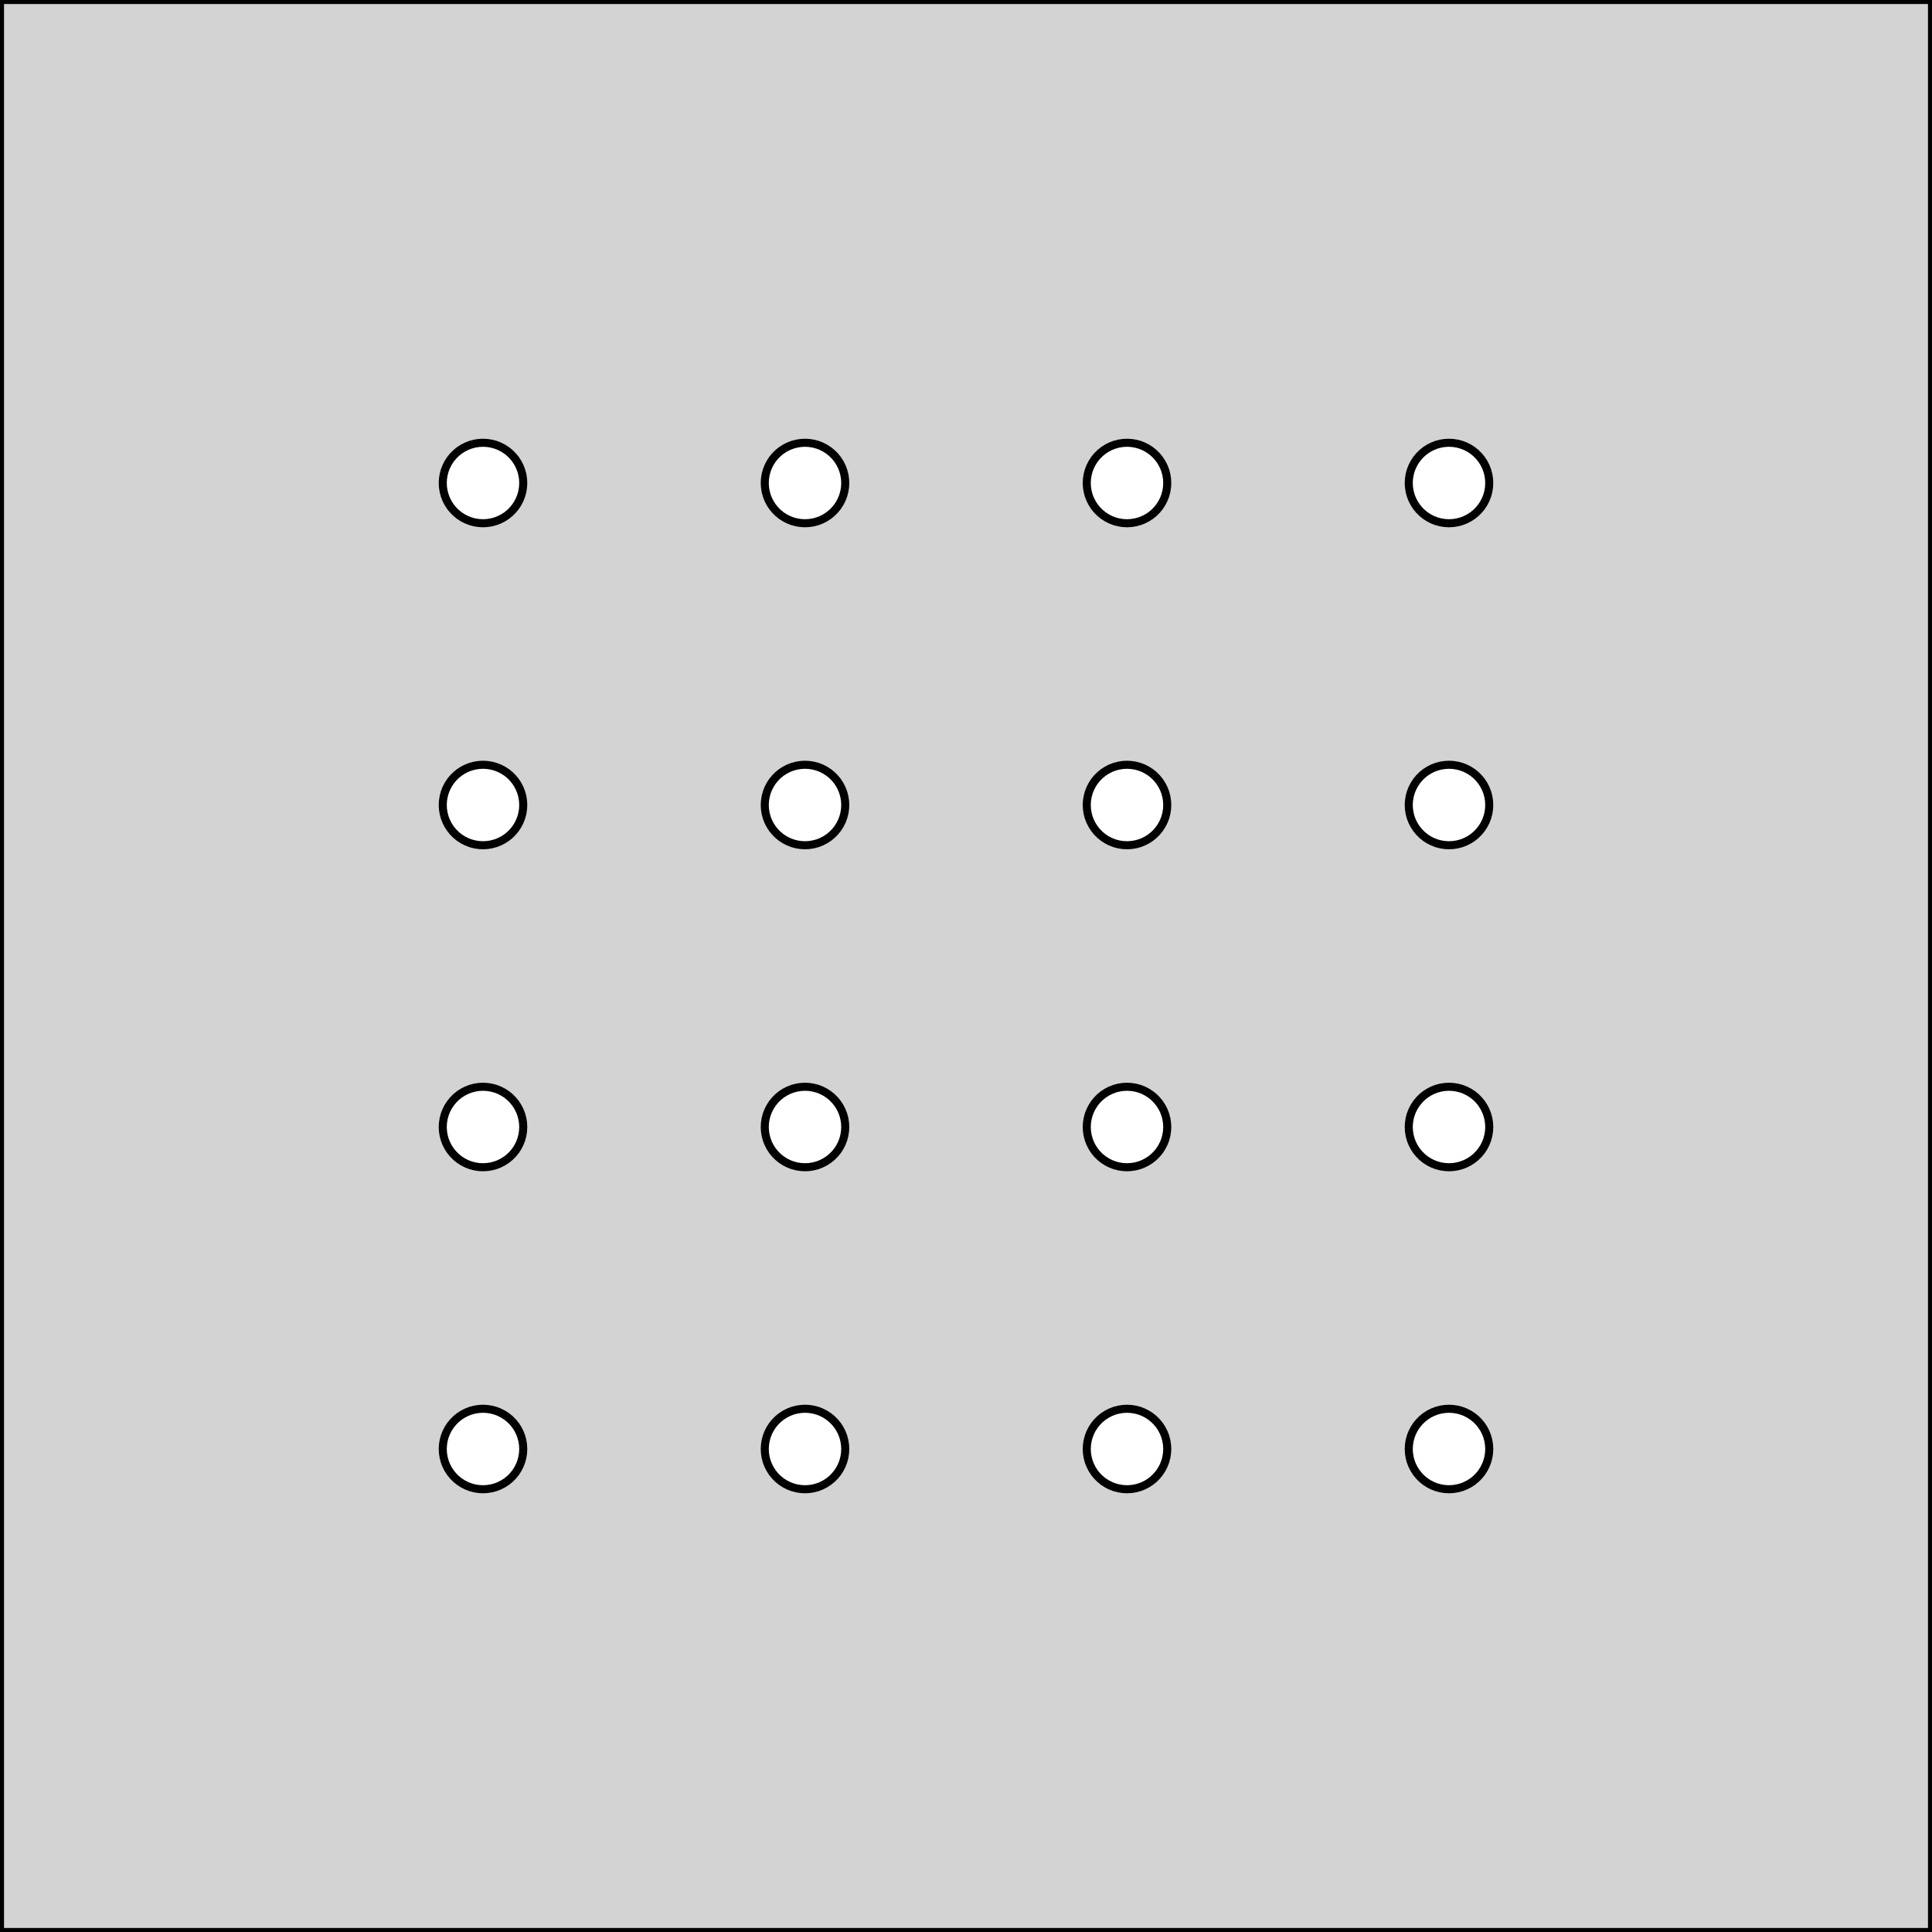 <?xml version="1.0" standalone="no"?>
<!DOCTYPE svg PUBLIC "-//W3C//DTD SVG 1.1//EN" "http://www.w3.org/Graphics/SVG/1.1/DTD/svg11.dtd">
<svg width="120" height="120" viewBox="-60 -60 120 120" xmlns="http://www.w3.org/2000/svg" version="1.1">
<title>OpenSCAD Model</title>
<path d="
M 60,-60 L -60,-60 L -60,60 L 60,60 z
M -10.261,-27.514 L -10.52,-27.555 L -10.773,-27.622 L -11.017,-27.716 L -11.25,-27.835 L -11.47,-27.977
 L -11.673,-28.142 L -11.858,-28.327 L -12.023,-28.53 L -12.165,-28.75 L -12.284,-28.983 L -12.378,-29.227
 L -12.445,-29.48 L -12.486,-29.739 L -12.5,-30 L -12.486,-30.261 L -12.445,-30.52 L -12.378,-30.773
 L -12.284,-31.017 L -12.165,-31.25 L -12.023,-31.47 L -11.858,-31.673 L -11.673,-31.858 L -11.47,-32.023
 L -11.25,-32.165 L -11.017,-32.284 L -10.773,-32.378 L -10.52,-32.445 L -10.261,-32.486 L -10,-32.5
 L -9.739,-32.486 L -9.48,-32.445 L -9.227,-32.378 L -8.983,-32.284 L -8.75,-32.165 L -8.531,-32.023
 L -8.327,-31.858 L -8.142,-31.673 L -7.977,-31.47 L -7.835,-31.25 L -7.716,-31.017 L -7.622,-30.773
 L -7.555,-30.52 L -7.514,-30.261 L -7.5,-30 L -7.514,-29.739 L -7.555,-29.48 L -7.622,-29.227
 L -7.716,-28.983 L -7.835,-28.75 L -7.977,-28.53 L -8.142,-28.327 L -8.327,-28.142 L -8.531,-27.977
 L -8.75,-27.835 L -8.983,-27.716 L -9.227,-27.622 L -9.48,-27.555 L -9.739,-27.514 L -10,-27.5
 z
M -30.261,-27.514 L -30.52,-27.555 L -30.773,-27.622 L -31.017,-27.716 L -31.25,-27.835 L -31.47,-27.977
 L -31.673,-28.142 L -31.858,-28.327 L -32.023,-28.53 L -32.165,-28.75 L -32.284,-28.983 L -32.378,-29.227
 L -32.445,-29.48 L -32.486,-29.739 L -32.5,-30 L -32.486,-30.261 L -32.445,-30.52 L -32.378,-30.773
 L -32.284,-31.017 L -32.165,-31.25 L -32.023,-31.47 L -31.858,-31.673 L -31.673,-31.858 L -31.47,-32.023
 L -31.25,-32.165 L -31.017,-32.284 L -30.773,-32.378 L -30.52,-32.445 L -30.261,-32.486 L -30,-32.5
 L -29.739,-32.486 L -29.48,-32.445 L -29.227,-32.378 L -28.983,-32.284 L -28.75,-32.165 L -28.53,-32.023
 L -28.327,-31.858 L -28.142,-31.673 L -27.977,-31.47 L -27.835,-31.25 L -27.716,-31.017 L -27.622,-30.773
 L -27.555,-30.52 L -27.514,-30.261 L -27.5,-30 L -27.514,-29.739 L -27.555,-29.48 L -27.622,-29.227
 L -27.716,-28.983 L -27.835,-28.75 L -27.977,-28.53 L -28.142,-28.327 L -28.327,-28.142 L -28.53,-27.977
 L -28.75,-27.835 L -28.983,-27.716 L -29.227,-27.622 L -29.48,-27.555 L -29.739,-27.514 L -30,-27.5
 z
M 29.739,-27.514 L 29.48,-27.555 L 29.227,-27.622 L 28.983,-27.716 L 28.75,-27.835 L 28.53,-27.977
 L 28.327,-28.142 L 28.142,-28.327 L 27.977,-28.53 L 27.835,-28.75 L 27.716,-28.983 L 27.622,-29.227
 L 27.555,-29.48 L 27.514,-29.739 L 27.5,-30 L 27.514,-30.261 L 27.555,-30.52 L 27.622,-30.773
 L 27.716,-31.017 L 27.835,-31.25 L 27.977,-31.47 L 28.142,-31.673 L 28.327,-31.858 L 28.53,-32.023
 L 28.75,-32.165 L 28.983,-32.284 L 29.227,-32.378 L 29.48,-32.445 L 29.739,-32.486 L 30,-32.5
 L 30.261,-32.486 L 30.52,-32.445 L 30.773,-32.378 L 31.017,-32.284 L 31.25,-32.165 L 31.47,-32.023
 L 31.673,-31.858 L 31.858,-31.673 L 32.023,-31.47 L 32.165,-31.25 L 32.284,-31.017 L 32.378,-30.773
 L 32.445,-30.52 L 32.486,-30.261 L 32.5,-30 L 32.486,-29.739 L 32.445,-29.48 L 32.378,-29.227
 L 32.284,-28.983 L 32.165,-28.75 L 32.023,-28.53 L 31.858,-28.327 L 31.673,-28.142 L 31.47,-27.977
 L 31.25,-27.835 L 31.017,-27.716 L 30.773,-27.622 L 30.52,-27.555 L 30.261,-27.514 L 30,-27.5
 z
M 9.739,-27.514 L 9.48,-27.555 L 9.227,-27.622 L 8.983,-27.716 L 8.75,-27.835 L 8.531,-27.977
 L 8.327,-28.142 L 8.142,-28.327 L 7.977,-28.53 L 7.835,-28.75 L 7.716,-28.983 L 7.622,-29.227
 L 7.555,-29.48 L 7.514,-29.739 L 7.5,-30 L 7.514,-30.261 L 7.555,-30.52 L 7.622,-30.773
 L 7.716,-31.017 L 7.835,-31.25 L 7.977,-31.47 L 8.142,-31.673 L 8.327,-31.858 L 8.531,-32.023
 L 8.75,-32.165 L 8.983,-32.284 L 9.227,-32.378 L 9.48,-32.445 L 9.739,-32.486 L 10,-32.5
 L 10.261,-32.486 L 10.52,-32.445 L 10.773,-32.378 L 11.017,-32.284 L 11.25,-32.165 L 11.47,-32.023
 L 11.673,-31.858 L 11.858,-31.673 L 12.023,-31.47 L 12.165,-31.25 L 12.284,-31.017 L 12.378,-30.773
 L 12.445,-30.52 L 12.486,-30.261 L 12.5,-30 L 12.486,-29.739 L 12.445,-29.48 L 12.378,-29.227
 L 12.284,-28.983 L 12.165,-28.75 L 12.023,-28.53 L 11.858,-28.327 L 11.673,-28.142 L 11.47,-27.977
 L 11.25,-27.835 L 11.017,-27.716 L 10.773,-27.622 L 10.52,-27.555 L 10.261,-27.514 L 10,-27.5
 z
M -10.261,-7.514 L -10.52,-7.555 L -10.773,-7.622 L -11.017,-7.716 L -11.25,-7.835 L -11.47,-7.977
 L -11.673,-8.142 L -11.858,-8.327 L -12.023,-8.531 L -12.165,-8.75 L -12.284,-8.983 L -12.378,-9.227
 L -12.445,-9.48 L -12.486,-9.739 L -12.5,-10 L -12.486,-10.261 L -12.445,-10.52 L -12.378,-10.773
 L -12.284,-11.017 L -12.165,-11.25 L -12.023,-11.47 L -11.858,-11.673 L -11.673,-11.858 L -11.47,-12.023
 L -11.25,-12.165 L -11.017,-12.284 L -10.773,-12.378 L -10.52,-12.445 L -10.261,-12.486 L -10,-12.5
 L -9.739,-12.486 L -9.48,-12.445 L -9.227,-12.378 L -8.983,-12.284 L -8.75,-12.165 L -8.531,-12.023
 L -8.327,-11.858 L -8.142,-11.673 L -7.977,-11.47 L -7.835,-11.25 L -7.716,-11.017 L -7.622,-10.773
 L -7.555,-10.52 L -7.514,-10.261 L -7.5,-10 L -7.514,-9.739 L -7.555,-9.48 L -7.622,-9.227
 L -7.716,-8.983 L -7.835,-8.75 L -7.977,-8.531 L -8.142,-8.327 L -8.327,-8.142 L -8.531,-7.977
 L -8.75,-7.835 L -8.983,-7.716 L -9.227,-7.622 L -9.48,-7.555 L -9.739,-7.514 L -10,-7.5
 z
M -30.261,-7.514 L -30.52,-7.555 L -30.773,-7.622 L -31.017,-7.716 L -31.25,-7.835 L -31.47,-7.977
 L -31.673,-8.142 L -31.858,-8.327 L -32.023,-8.531 L -32.165,-8.75 L -32.284,-8.983 L -32.378,-9.227
 L -32.445,-9.48 L -32.486,-9.739 L -32.5,-10 L -32.486,-10.261 L -32.445,-10.52 L -32.378,-10.773
 L -32.284,-11.017 L -32.165,-11.25 L -32.023,-11.47 L -31.858,-11.673 L -31.673,-11.858 L -31.47,-12.023
 L -31.25,-12.165 L -31.017,-12.284 L -30.773,-12.378 L -30.52,-12.445 L -30.261,-12.486 L -30,-12.5
 L -29.739,-12.486 L -29.48,-12.445 L -29.227,-12.378 L -28.983,-12.284 L -28.75,-12.165 L -28.53,-12.023
 L -28.327,-11.858 L -28.142,-11.673 L -27.977,-11.47 L -27.835,-11.25 L -27.716,-11.017 L -27.622,-10.773
 L -27.555,-10.52 L -27.514,-10.261 L -27.5,-10 L -27.514,-9.739 L -27.555,-9.48 L -27.622,-9.227
 L -27.716,-8.983 L -27.835,-8.75 L -27.977,-8.531 L -28.142,-8.327 L -28.327,-8.142 L -28.53,-7.977
 L -28.75,-7.835 L -28.983,-7.716 L -29.227,-7.622 L -29.48,-7.555 L -29.739,-7.514 L -30,-7.5
 z
M 9.739,-7.514 L 9.48,-7.555 L 9.227,-7.622 L 8.983,-7.716 L 8.75,-7.835 L 8.531,-7.977
 L 8.327,-8.142 L 8.142,-8.327 L 7.977,-8.531 L 7.835,-8.75 L 7.716,-8.983 L 7.622,-9.227
 L 7.555,-9.48 L 7.514,-9.739 L 7.5,-10 L 7.514,-10.261 L 7.555,-10.52 L 7.622,-10.773
 L 7.716,-11.017 L 7.835,-11.25 L 7.977,-11.47 L 8.142,-11.673 L 8.327,-11.858 L 8.531,-12.023
 L 8.75,-12.165 L 8.983,-12.284 L 9.227,-12.378 L 9.48,-12.445 L 9.739,-12.486 L 10,-12.5
 L 10.261,-12.486 L 10.52,-12.445 L 10.773,-12.378 L 11.017,-12.284 L 11.25,-12.165 L 11.47,-12.023
 L 11.673,-11.858 L 11.858,-11.673 L 12.023,-11.47 L 12.165,-11.25 L 12.284,-11.017 L 12.378,-10.773
 L 12.445,-10.52 L 12.486,-10.261 L 12.5,-10 L 12.486,-9.739 L 12.445,-9.48 L 12.378,-9.227
 L 12.284,-8.983 L 12.165,-8.75 L 12.023,-8.531 L 11.858,-8.327 L 11.673,-8.142 L 11.47,-7.977
 L 11.25,-7.835 L 11.017,-7.716 L 10.773,-7.622 L 10.52,-7.555 L 10.261,-7.514 L 10,-7.5
 z
M 29.739,-7.514 L 29.48,-7.555 L 29.227,-7.622 L 28.983,-7.716 L 28.75,-7.835 L 28.53,-7.977
 L 28.327,-8.142 L 28.142,-8.327 L 27.977,-8.531 L 27.835,-8.75 L 27.716,-8.983 L 27.622,-9.227
 L 27.555,-9.48 L 27.514,-9.739 L 27.5,-10 L 27.514,-10.261 L 27.555,-10.52 L 27.622,-10.773
 L 27.716,-11.017 L 27.835,-11.25 L 27.977,-11.47 L 28.142,-11.673 L 28.327,-11.858 L 28.53,-12.023
 L 28.75,-12.165 L 28.983,-12.284 L 29.227,-12.378 L 29.48,-12.445 L 29.739,-12.486 L 30,-12.5
 L 30.261,-12.486 L 30.52,-12.445 L 30.773,-12.378 L 31.017,-12.284 L 31.25,-12.165 L 31.47,-12.023
 L 31.673,-11.858 L 31.858,-11.673 L 32.023,-11.47 L 32.165,-11.25 L 32.284,-11.017 L 32.378,-10.773
 L 32.445,-10.52 L 32.486,-10.261 L 32.5,-10 L 32.486,-9.739 L 32.445,-9.48 L 32.378,-9.227
 L 32.284,-8.983 L 32.165,-8.75 L 32.023,-8.531 L 31.858,-8.327 L 31.673,-8.142 L 31.47,-7.977
 L 31.25,-7.835 L 31.017,-7.716 L 30.773,-7.622 L 30.52,-7.555 L 30.261,-7.514 L 30,-7.5
 z
M 29.739,12.486 L 29.48,12.445 L 29.227,12.378 L 28.983,12.284 L 28.75,12.165 L 28.53,12.023
 L 28.327,11.858 L 28.142,11.673 L 27.977,11.47 L 27.835,11.25 L 27.716,11.017 L 27.622,10.773
 L 27.555,10.52 L 27.514,10.261 L 27.5,10 L 27.514,9.739 L 27.555,9.48 L 27.622,9.227
 L 27.716,8.983 L 27.835,8.75 L 27.977,8.531 L 28.142,8.327 L 28.327,8.142 L 28.53,7.977
 L 28.75,7.835 L 28.983,7.716 L 29.227,7.622 L 29.48,7.555 L 29.739,7.514 L 30,7.5
 L 30.261,7.514 L 30.52,7.555 L 30.773,7.622 L 31.017,7.716 L 31.25,7.835 L 31.47,7.977
 L 31.673,8.142 L 31.858,8.327 L 32.023,8.531 L 32.165,8.75 L 32.284,8.983 L 32.378,9.227
 L 32.445,9.48 L 32.486,9.739 L 32.5,10 L 32.486,10.261 L 32.445,10.52 L 32.378,10.773
 L 32.284,11.017 L 32.165,11.25 L 32.023,11.47 L 31.858,11.673 L 31.673,11.858 L 31.47,12.023
 L 31.25,12.165 L 31.017,12.284 L 30.773,12.378 L 30.52,12.445 L 30.261,12.486 L 30,12.5
 z
M 9.739,12.486 L 9.48,12.445 L 9.227,12.378 L 8.983,12.284 L 8.75,12.165 L 8.531,12.023
 L 8.327,11.858 L 8.142,11.673 L 7.977,11.47 L 7.835,11.25 L 7.716,11.017 L 7.622,10.773
 L 7.555,10.52 L 7.514,10.261 L 7.5,10 L 7.514,9.739 L 7.555,9.48 L 7.622,9.227
 L 7.716,8.983 L 7.835,8.75 L 7.977,8.531 L 8.142,8.327 L 8.327,8.142 L 8.531,7.977
 L 8.75,7.835 L 8.983,7.716 L 9.227,7.622 L 9.48,7.555 L 9.739,7.514 L 10,7.5
 L 10.261,7.514 L 10.52,7.555 L 10.773,7.622 L 11.017,7.716 L 11.25,7.835 L 11.47,7.977
 L 11.673,8.142 L 11.858,8.327 L 12.023,8.531 L 12.165,8.75 L 12.284,8.983 L 12.378,9.227
 L 12.445,9.48 L 12.486,9.739 L 12.5,10 L 12.486,10.261 L 12.445,10.52 L 12.378,10.773
 L 12.284,11.017 L 12.165,11.25 L 12.023,11.47 L 11.858,11.673 L 11.673,11.858 L 11.47,12.023
 L 11.25,12.165 L 11.017,12.284 L 10.773,12.378 L 10.52,12.445 L 10.261,12.486 L 10,12.5
 z
M -10.261,12.486 L -10.52,12.445 L -10.773,12.378 L -11.017,12.284 L -11.25,12.165 L -11.47,12.023
 L -11.673,11.858 L -11.858,11.673 L -12.023,11.47 L -12.165,11.25 L -12.284,11.017 L -12.378,10.773
 L -12.445,10.52 L -12.486,10.261 L -12.5,10 L -12.486,9.739 L -12.445,9.48 L -12.378,9.227
 L -12.284,8.983 L -12.165,8.75 L -12.023,8.531 L -11.858,8.327 L -11.673,8.142 L -11.47,7.977
 L -11.25,7.835 L -11.017,7.716 L -10.773,7.622 L -10.52,7.555 L -10.261,7.514 L -10,7.5
 L -9.739,7.514 L -9.48,7.555 L -9.227,7.622 L -8.983,7.716 L -8.75,7.835 L -8.531,7.977
 L -8.327,8.142 L -8.142,8.327 L -7.977,8.531 L -7.835,8.75 L -7.716,8.983 L -7.622,9.227
 L -7.555,9.48 L -7.514,9.739 L -7.5,10 L -7.514,10.261 L -7.555,10.52 L -7.622,10.773
 L -7.716,11.017 L -7.835,11.25 L -7.977,11.47 L -8.142,11.673 L -8.327,11.858 L -8.531,12.023
 L -8.75,12.165 L -8.983,12.284 L -9.227,12.378 L -9.48,12.445 L -9.739,12.486 L -10,12.5
 z
M -30.261,12.486 L -30.52,12.445 L -30.773,12.378 L -31.017,12.284 L -31.25,12.165 L -31.47,12.023
 L -31.673,11.858 L -31.858,11.673 L -32.023,11.47 L -32.165,11.25 L -32.284,11.017 L -32.378,10.773
 L -32.445,10.52 L -32.486,10.261 L -32.5,10 L -32.486,9.739 L -32.445,9.48 L -32.378,9.227
 L -32.284,8.983 L -32.165,8.75 L -32.023,8.531 L -31.858,8.327 L -31.673,8.142 L -31.47,7.977
 L -31.25,7.835 L -31.017,7.716 L -30.773,7.622 L -30.52,7.555 L -30.261,7.514 L -30,7.5
 L -29.739,7.514 L -29.48,7.555 L -29.227,7.622 L -28.983,7.716 L -28.75,7.835 L -28.53,7.977
 L -28.327,8.142 L -28.142,8.327 L -27.977,8.531 L -27.835,8.75 L -27.716,8.983 L -27.622,9.227
 L -27.555,9.48 L -27.514,9.739 L -27.5,10 L -27.514,10.261 L -27.555,10.52 L -27.622,10.773
 L -27.716,11.017 L -27.835,11.25 L -27.977,11.47 L -28.142,11.673 L -28.327,11.858 L -28.53,12.023
 L -28.75,12.165 L -28.983,12.284 L -29.227,12.378 L -29.48,12.445 L -29.739,12.486 L -30,12.5
 z
M -30.261,32.486 L -30.52,32.445 L -30.773,32.378 L -31.017,32.284 L -31.25,32.165 L -31.47,32.023
 L -31.673,31.858 L -31.858,31.673 L -32.023,31.47 L -32.165,31.25 L -32.284,31.017 L -32.378,30.773
 L -32.445,30.52 L -32.486,30.261 L -32.5,30 L -32.486,29.739 L -32.445,29.48 L -32.378,29.227
 L -32.284,28.983 L -32.165,28.75 L -32.023,28.53 L -31.858,28.327 L -31.673,28.142 L -31.47,27.977
 L -31.25,27.835 L -31.017,27.716 L -30.773,27.622 L -30.52,27.555 L -30.261,27.514 L -30,27.5
 L -29.739,27.514 L -29.48,27.555 L -29.227,27.622 L -28.983,27.716 L -28.75,27.835 L -28.53,27.977
 L -28.327,28.142 L -28.142,28.327 L -27.977,28.53 L -27.835,28.75 L -27.716,28.983 L -27.622,29.227
 L -27.555,29.48 L -27.514,29.739 L -27.5,30 L -27.514,30.261 L -27.555,30.52 L -27.622,30.773
 L -27.716,31.017 L -27.835,31.25 L -27.977,31.47 L -28.142,31.673 L -28.327,31.858 L -28.53,32.023
 L -28.75,32.165 L -28.983,32.284 L -29.227,32.378 L -29.48,32.445 L -29.739,32.486 L -30,32.5
 z
M -10.261,32.486 L -10.52,32.445 L -10.773,32.378 L -11.017,32.284 L -11.25,32.165 L -11.47,32.023
 L -11.673,31.858 L -11.858,31.673 L -12.023,31.47 L -12.165,31.25 L -12.284,31.017 L -12.378,30.773
 L -12.445,30.52 L -12.486,30.261 L -12.5,30 L -12.486,29.739 L -12.445,29.48 L -12.378,29.227
 L -12.284,28.983 L -12.165,28.75 L -12.023,28.53 L -11.858,28.327 L -11.673,28.142 L -11.47,27.977
 L -11.25,27.835 L -11.017,27.716 L -10.773,27.622 L -10.52,27.555 L -10.261,27.514 L -10,27.5
 L -9.739,27.514 L -9.48,27.555 L -9.227,27.622 L -8.983,27.716 L -8.75,27.835 L -8.531,27.977
 L -8.327,28.142 L -8.142,28.327 L -7.977,28.53 L -7.835,28.75 L -7.716,28.983 L -7.622,29.227
 L -7.555,29.48 L -7.514,29.739 L -7.5,30 L -7.514,30.261 L -7.555,30.52 L -7.622,30.773
 L -7.716,31.017 L -7.835,31.25 L -7.977,31.47 L -8.142,31.673 L -8.327,31.858 L -8.531,32.023
 L -8.75,32.165 L -8.983,32.284 L -9.227,32.378 L -9.48,32.445 L -9.739,32.486 L -10,32.5
 z
M 9.739,32.486 L 9.48,32.445 L 9.227,32.378 L 8.983,32.284 L 8.75,32.165 L 8.531,32.023
 L 8.327,31.858 L 8.142,31.673 L 7.977,31.47 L 7.835,31.25 L 7.716,31.017 L 7.622,30.773
 L 7.555,30.52 L 7.514,30.261 L 7.5,30 L 7.514,29.739 L 7.555,29.48 L 7.622,29.227
 L 7.716,28.983 L 7.835,28.75 L 7.977,28.53 L 8.142,28.327 L 8.327,28.142 L 8.531,27.977
 L 8.75,27.835 L 8.983,27.716 L 9.227,27.622 L 9.48,27.555 L 9.739,27.514 L 10,27.5
 L 10.261,27.514 L 10.52,27.555 L 10.773,27.622 L 11.017,27.716 L 11.25,27.835 L 11.47,27.977
 L 11.673,28.142 L 11.858,28.327 L 12.023,28.53 L 12.165,28.75 L 12.284,28.983 L 12.378,29.227
 L 12.445,29.48 L 12.486,29.739 L 12.5,30 L 12.486,30.261 L 12.445,30.52 L 12.378,30.773
 L 12.284,31.017 L 12.165,31.25 L 12.023,31.47 L 11.858,31.673 L 11.673,31.858 L 11.47,32.023
 L 11.25,32.165 L 11.017,32.284 L 10.773,32.378 L 10.52,32.445 L 10.261,32.486 L 10,32.5
 z
M 29.739,32.486 L 29.48,32.445 L 29.227,32.378 L 28.983,32.284 L 28.75,32.165 L 28.53,32.023
 L 28.327,31.858 L 28.142,31.673 L 27.977,31.47 L 27.835,31.25 L 27.716,31.017 L 27.622,30.773
 L 27.555,30.52 L 27.514,30.261 L 27.5,30 L 27.514,29.739 L 27.555,29.48 L 27.622,29.227
 L 27.716,28.983 L 27.835,28.75 L 27.977,28.53 L 28.142,28.327 L 28.327,28.142 L 28.53,27.977
 L 28.75,27.835 L 28.983,27.716 L 29.227,27.622 L 29.48,27.555 L 29.739,27.514 L 30,27.5
 L 30.261,27.514 L 30.52,27.555 L 30.773,27.622 L 31.017,27.716 L 31.25,27.835 L 31.47,27.977
 L 31.673,28.142 L 31.858,28.327 L 32.023,28.53 L 32.165,28.75 L 32.284,28.983 L 32.378,29.227
 L 32.445,29.48 L 32.486,29.739 L 32.5,30 L 32.486,30.261 L 32.445,30.52 L 32.378,30.773
 L 32.284,31.017 L 32.165,31.25 L 32.023,31.47 L 31.858,31.673 L 31.673,31.858 L 31.47,32.023
 L 31.25,32.165 L 31.017,32.284 L 30.773,32.378 L 30.52,32.445 L 30.261,32.486 L 30,32.5
 z
" stroke="black" fill="lightgray" stroke-width="0.5"/></svg>
